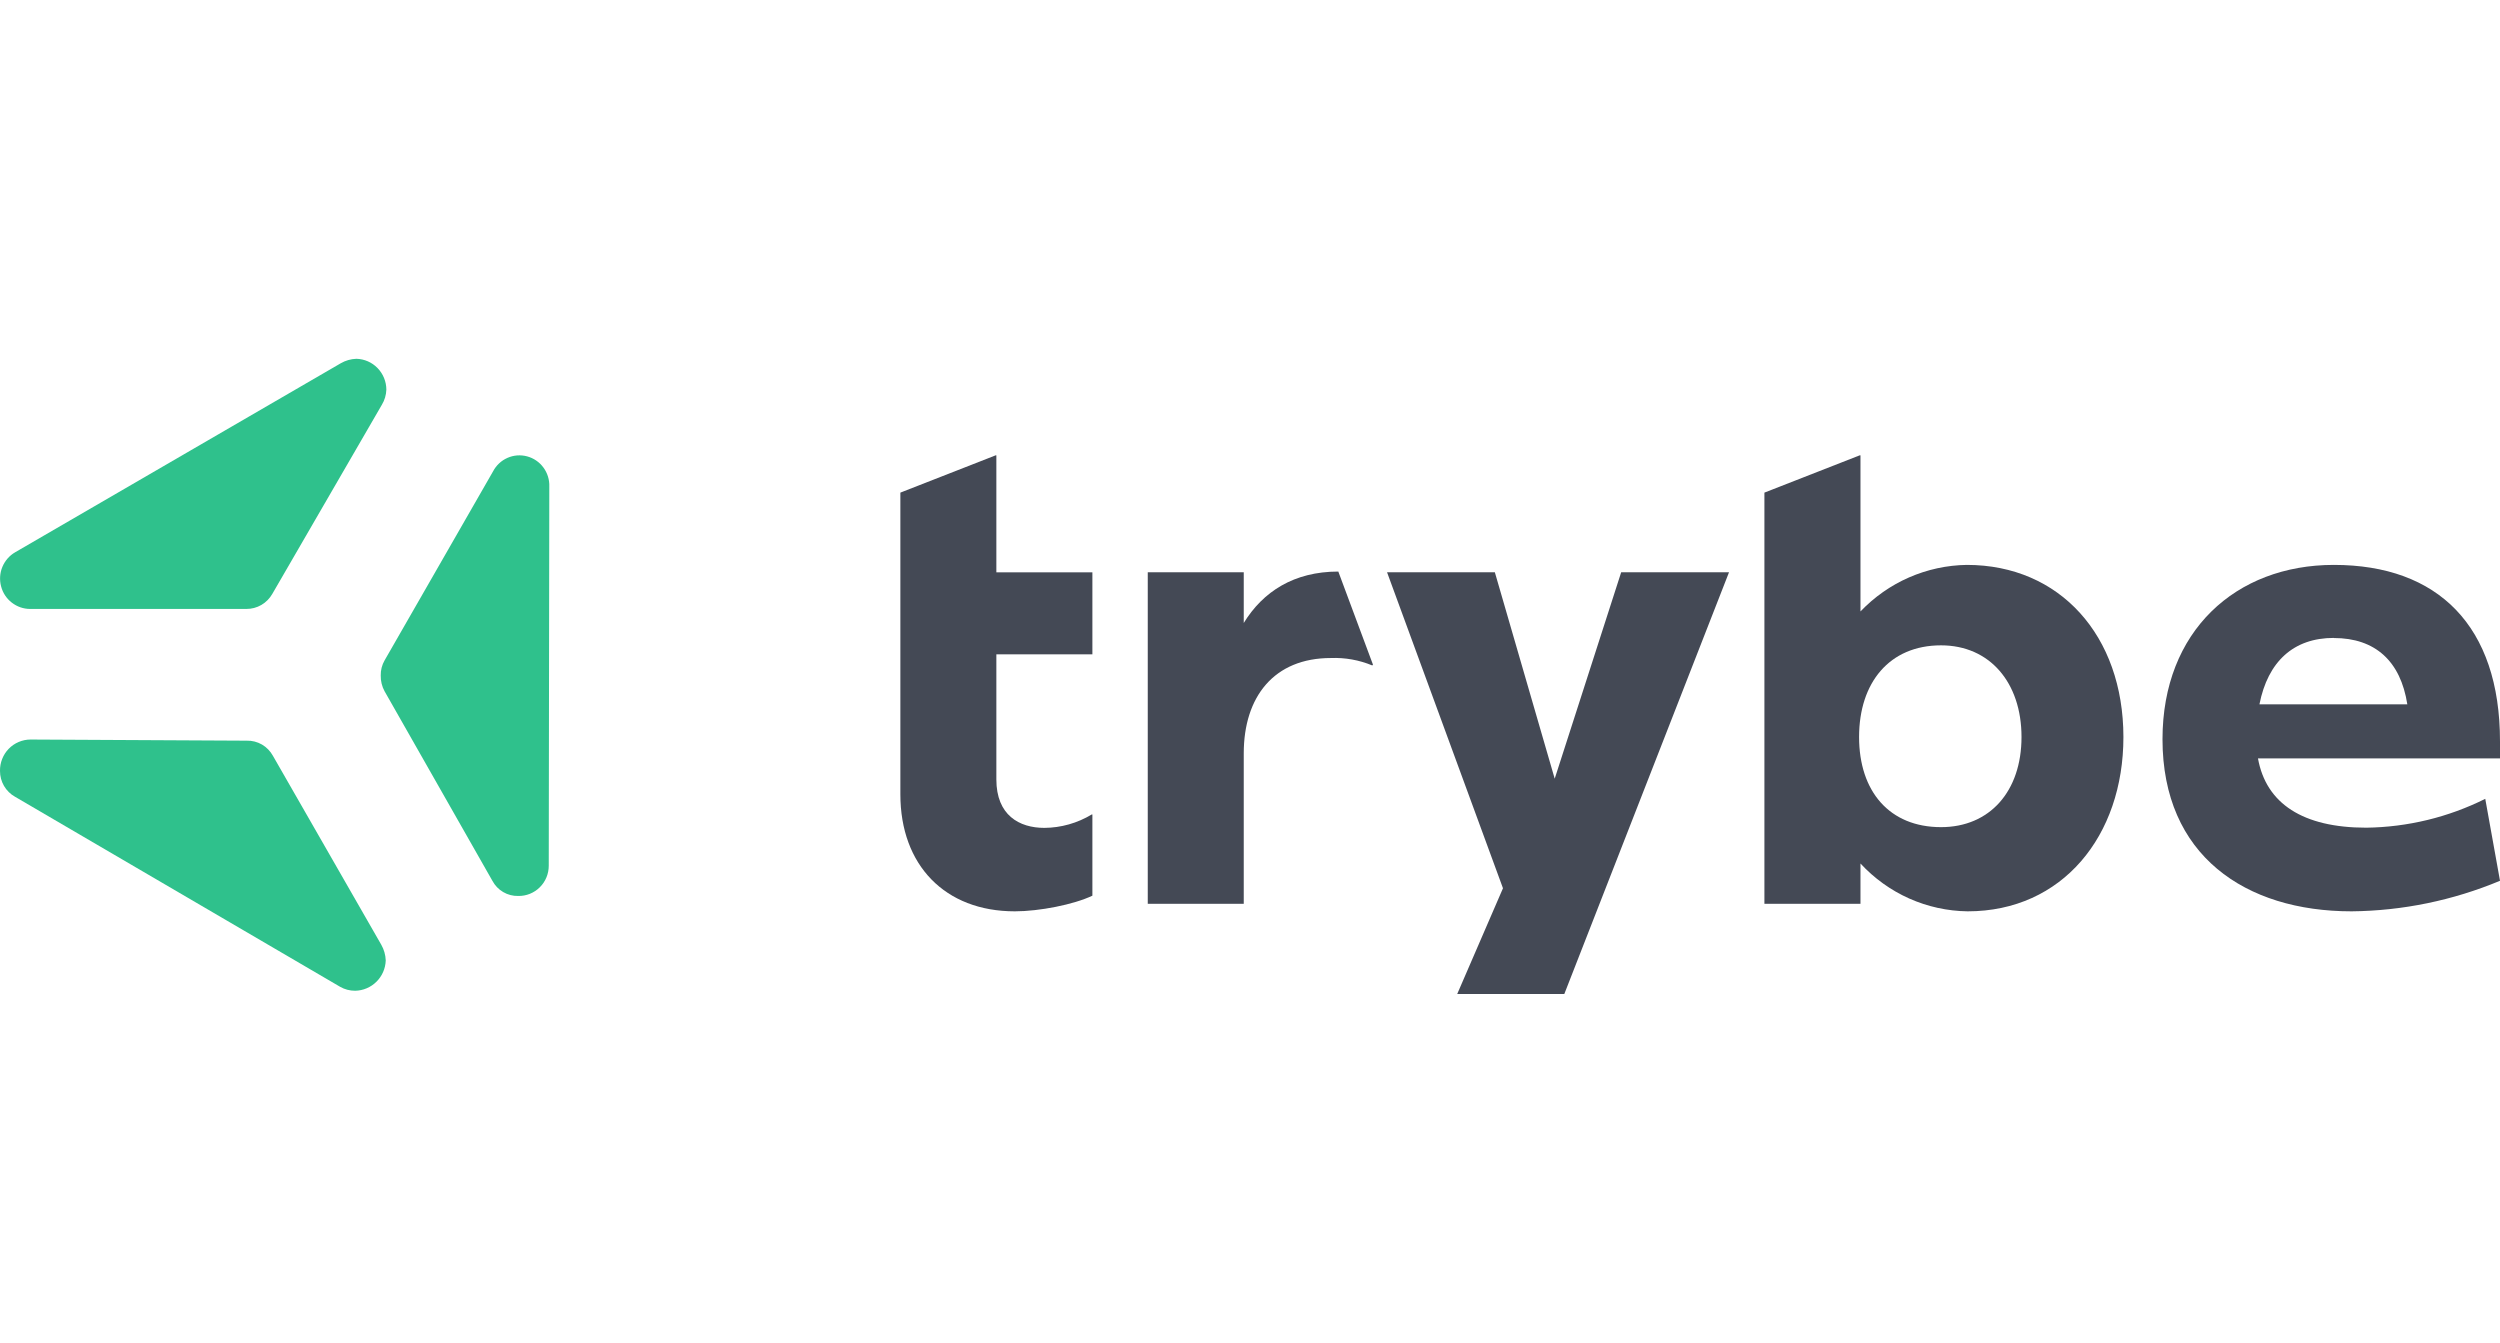 <svg width="108" height="58" viewBox="0 0 68 18" fill="none" xmlns="http://www.w3.org/2000/svg"><title>Logo da Trybe</title><path d="M10.461 9.544L13.394 14.7C13.462 14.827 13.563 14.933 13.687 15.005C13.811 15.078 13.952 15.114 14.095 15.111C14.204 15.113 14.312 15.093 14.412 15.053C14.513 15.012 14.605 14.952 14.682 14.875C14.76 14.799 14.821 14.707 14.863 14.606C14.905 14.505 14.926 14.396 14.926 14.287L14.941 3.976C14.948 3.791 14.892 3.608 14.782 3.459C14.673 3.309 14.516 3.202 14.338 3.154C14.161 3.106 13.972 3.12 13.803 3.195C13.634 3.269 13.496 3.399 13.41 3.564L10.461 8.703C10.389 8.828 10.353 8.971 10.356 9.115C10.353 9.265 10.389 9.413 10.461 9.544V9.544Z" fill="#2FC18C"></path><path d="M7.423 11.298L10.371 16.438C10.445 16.568 10.487 16.715 10.492 16.865C10.485 17.084 10.394 17.291 10.239 17.444C10.085 17.597 9.877 17.685 9.661 17.689C9.517 17.69 9.376 17.653 9.252 17.582L0.408 12.412C0.284 12.343 0.181 12.241 0.109 12.118C0.037 11.994 -0 11.854 0 11.71C-0.002 11.599 0.018 11.488 0.059 11.385C0.1 11.281 0.16 11.187 0.238 11.107C0.315 11.028 0.407 10.965 0.509 10.922C0.611 10.879 0.72 10.856 0.831 10.856L6.713 10.887C6.857 10.883 7 10.92 7.125 10.992C7.25 11.065 7.353 11.171 7.423 11.298V11.298Z" fill="#2FC18C"></path><path d="M6.699 7.304H0.818C0.638 7.304 0.464 7.243 0.321 7.132C0.178 7.022 0.076 6.867 0.03 6.691C-0.017 6.516 -0.005 6.33 0.064 6.162C0.133 5.995 0.255 5.854 0.41 5.764L9.268 0.622C9.397 0.547 9.543 0.505 9.692 0.5C9.91 0.505 10.117 0.595 10.269 0.752C10.422 0.909 10.508 1.119 10.509 1.339C10.504 1.484 10.462 1.626 10.387 1.75L7.409 6.891C7.338 7.017 7.235 7.122 7.11 7.195C6.985 7.268 6.843 7.305 6.699 7.304V7.304Z" fill="#2FC18C"></path><path d="M68 10.909C68 7.767 66.313 6.106 63.481 6.106C60.809 6.106 58.82 7.909 58.82 10.847C58.82 14.008 61.07 15.529 63.963 15.529C65.349 15.515 66.719 15.233 68 14.698L67.599 12.469C66.593 12.971 65.487 13.239 64.365 13.254C62.637 13.254 61.637 12.598 61.417 11.369H68V10.909ZM63.481 8.095C64.608 8.095 65.297 8.727 65.479 9.898H61.457C61.686 8.736 62.382 8.092 63.481 8.092V8.095Z" fill="#444955"></path><path d="M53.497 6.106C52.956 6.114 52.422 6.23 51.925 6.447C51.429 6.664 50.98 6.979 50.605 7.372V3.126H50.584L47.992 4.14V15.325H50.605V14.228C50.978 14.632 51.429 14.956 51.93 15.18C52.431 15.403 52.972 15.522 53.52 15.529C56.091 15.529 57.757 13.483 57.757 10.787C57.755 8.03 56.027 6.106 53.497 6.106ZM52.796 13.239C51.391 13.239 50.567 12.265 50.567 10.787C50.567 9.309 51.391 8.294 52.796 8.294C54.122 8.294 54.985 9.308 54.985 10.787C54.985 12.267 54.12 13.239 52.796 13.239Z" fill="#444955"></path><path d="M42.288 11.921L44.096 6.307H47.029L42.549 17.778H39.636L40.881 14.901L37.728 6.307H40.66L42.288 11.921Z" fill="#444955"></path><path d="M33.83 7.686C34.352 6.834 35.196 6.287 36.402 6.287L37.345 8.82L37.326 8.841C36.969 8.693 36.586 8.624 36.2 8.639C34.654 8.639 33.83 9.692 33.83 11.232V15.324H31.219V6.307H33.83V7.686Z" fill="#444955"></path><path d="M27.101 3.126V6.308H29.713V8.538H27.101V11.942C27.101 12.915 27.724 13.259 28.407 13.259C28.86 13.256 29.305 13.13 29.694 12.895H29.713V15.103C29.206 15.346 28.266 15.529 27.603 15.529C25.702 15.529 24.49 14.272 24.49 12.347V4.14L27.081 3.126H27.101Z" fill="#444955"></path></svg>